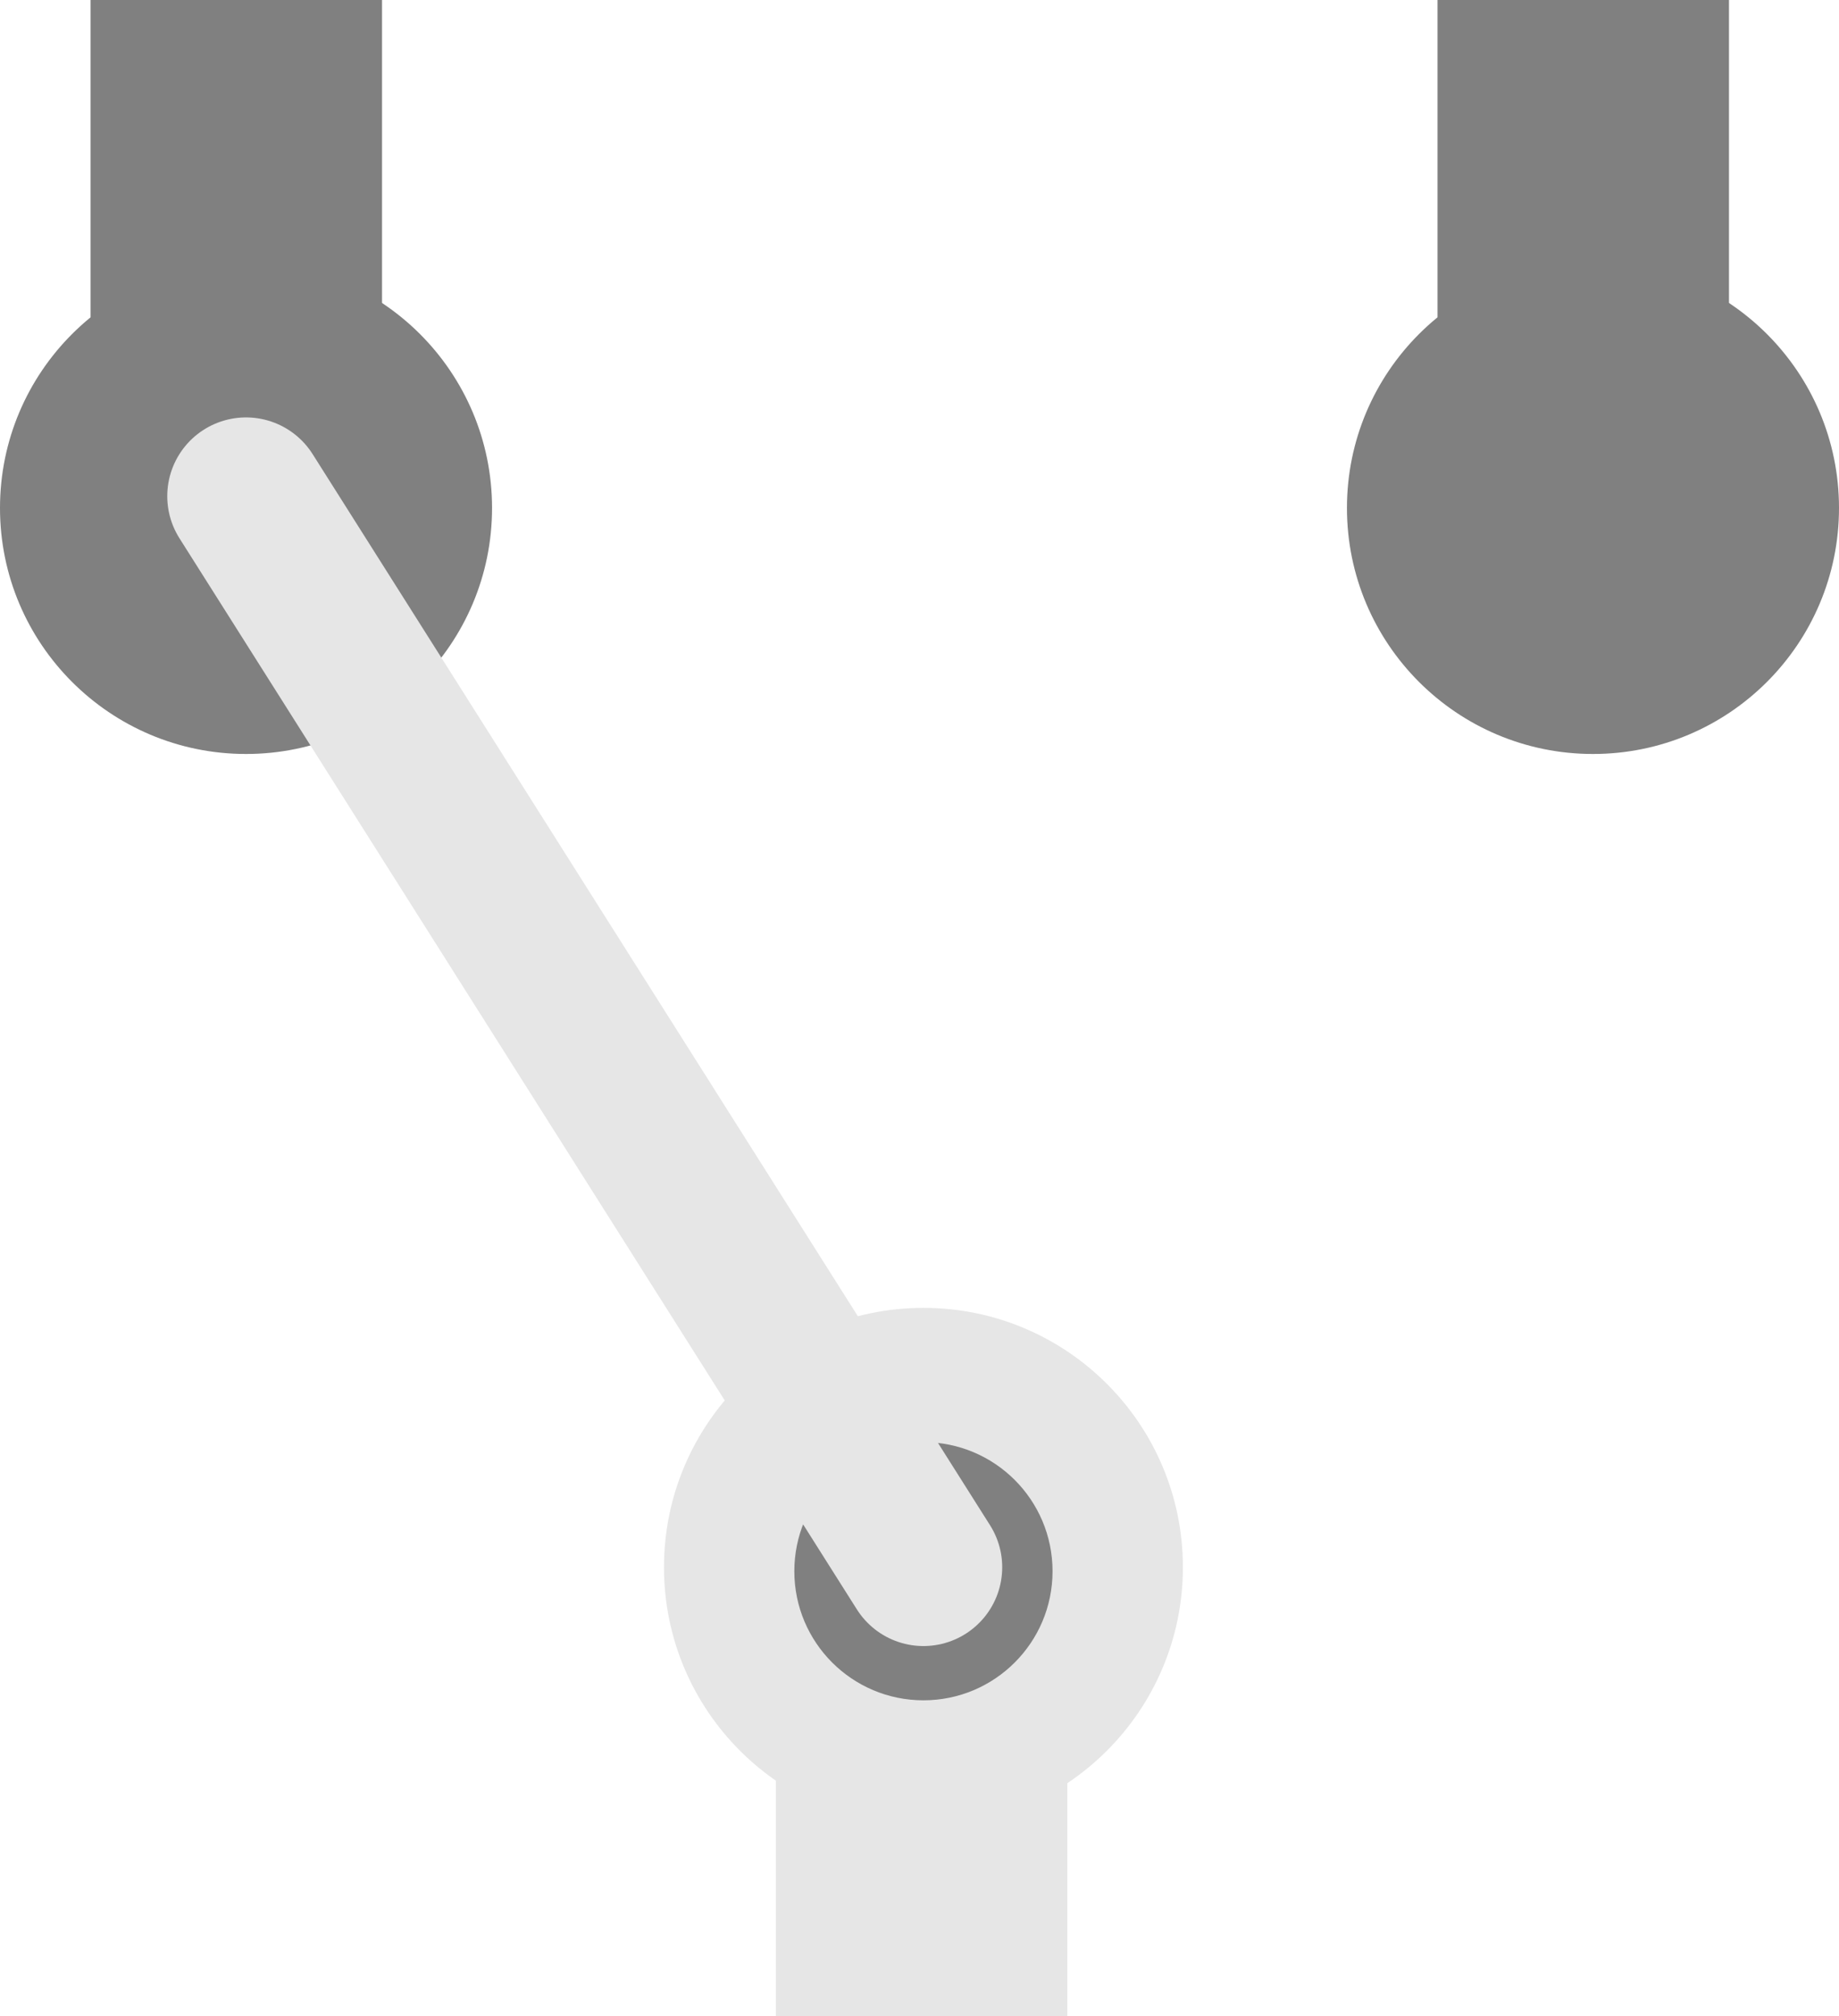 <?xml version="1.0" encoding="iso-8859-1"?>
<!-- Generator: Adobe Illustrator 16.0.3, SVG Export Plug-In . SVG Version: 6.00 Build 0)  -->
<!DOCTYPE svg PUBLIC "-//W3C//DTD SVG 1.1//EN" "http://www.w3.org/Graphics/SVG/1.1/DTD/svg11.dtd">
<svg version="1.1" xmlns="http://www.w3.org/2000/svg" xmlns:xlink="http://www.w3.org/1999/xlink" x="0px" y="0px"
	 width="466.934px" height="512px" viewBox="0 0 466.934 512" style="enable-background:new 0 0 466.934 512;" xml:space="preserve"
	>
<g id="Switch_2">
	<circle style="fill:#808080;" cx="62.467" cy="129" r="62.467"/>
	<circle style="fill:#E6E6E6;" cx="234.467" cy="398" r="65.876"/>
	<circle style="fill:#808080;" cx="234.467" cy="399" r="32.781"/>
	<rect x="197" y="452" style="fill:#E6E6E6;" width="74" height="69"/>
	<rect x="23" y="-3" style="fill:#808080;" width="74" height="127"/>
	
		<line style="fill:none;stroke:#E6E6E6;stroke-width:40;stroke-linecap:round;stroke-miterlimit:10;" x1="234.467" y1="398" x2="62.467" y2="126"/>
	<circle style="fill:#808080;" cx="404.467" cy="129" r="62.467"/>
	<rect x="365" y="-3" style="fill:#808080;" width="74" height="127"/>
</g>
<g id="Layer_1">
</g>
</svg>
